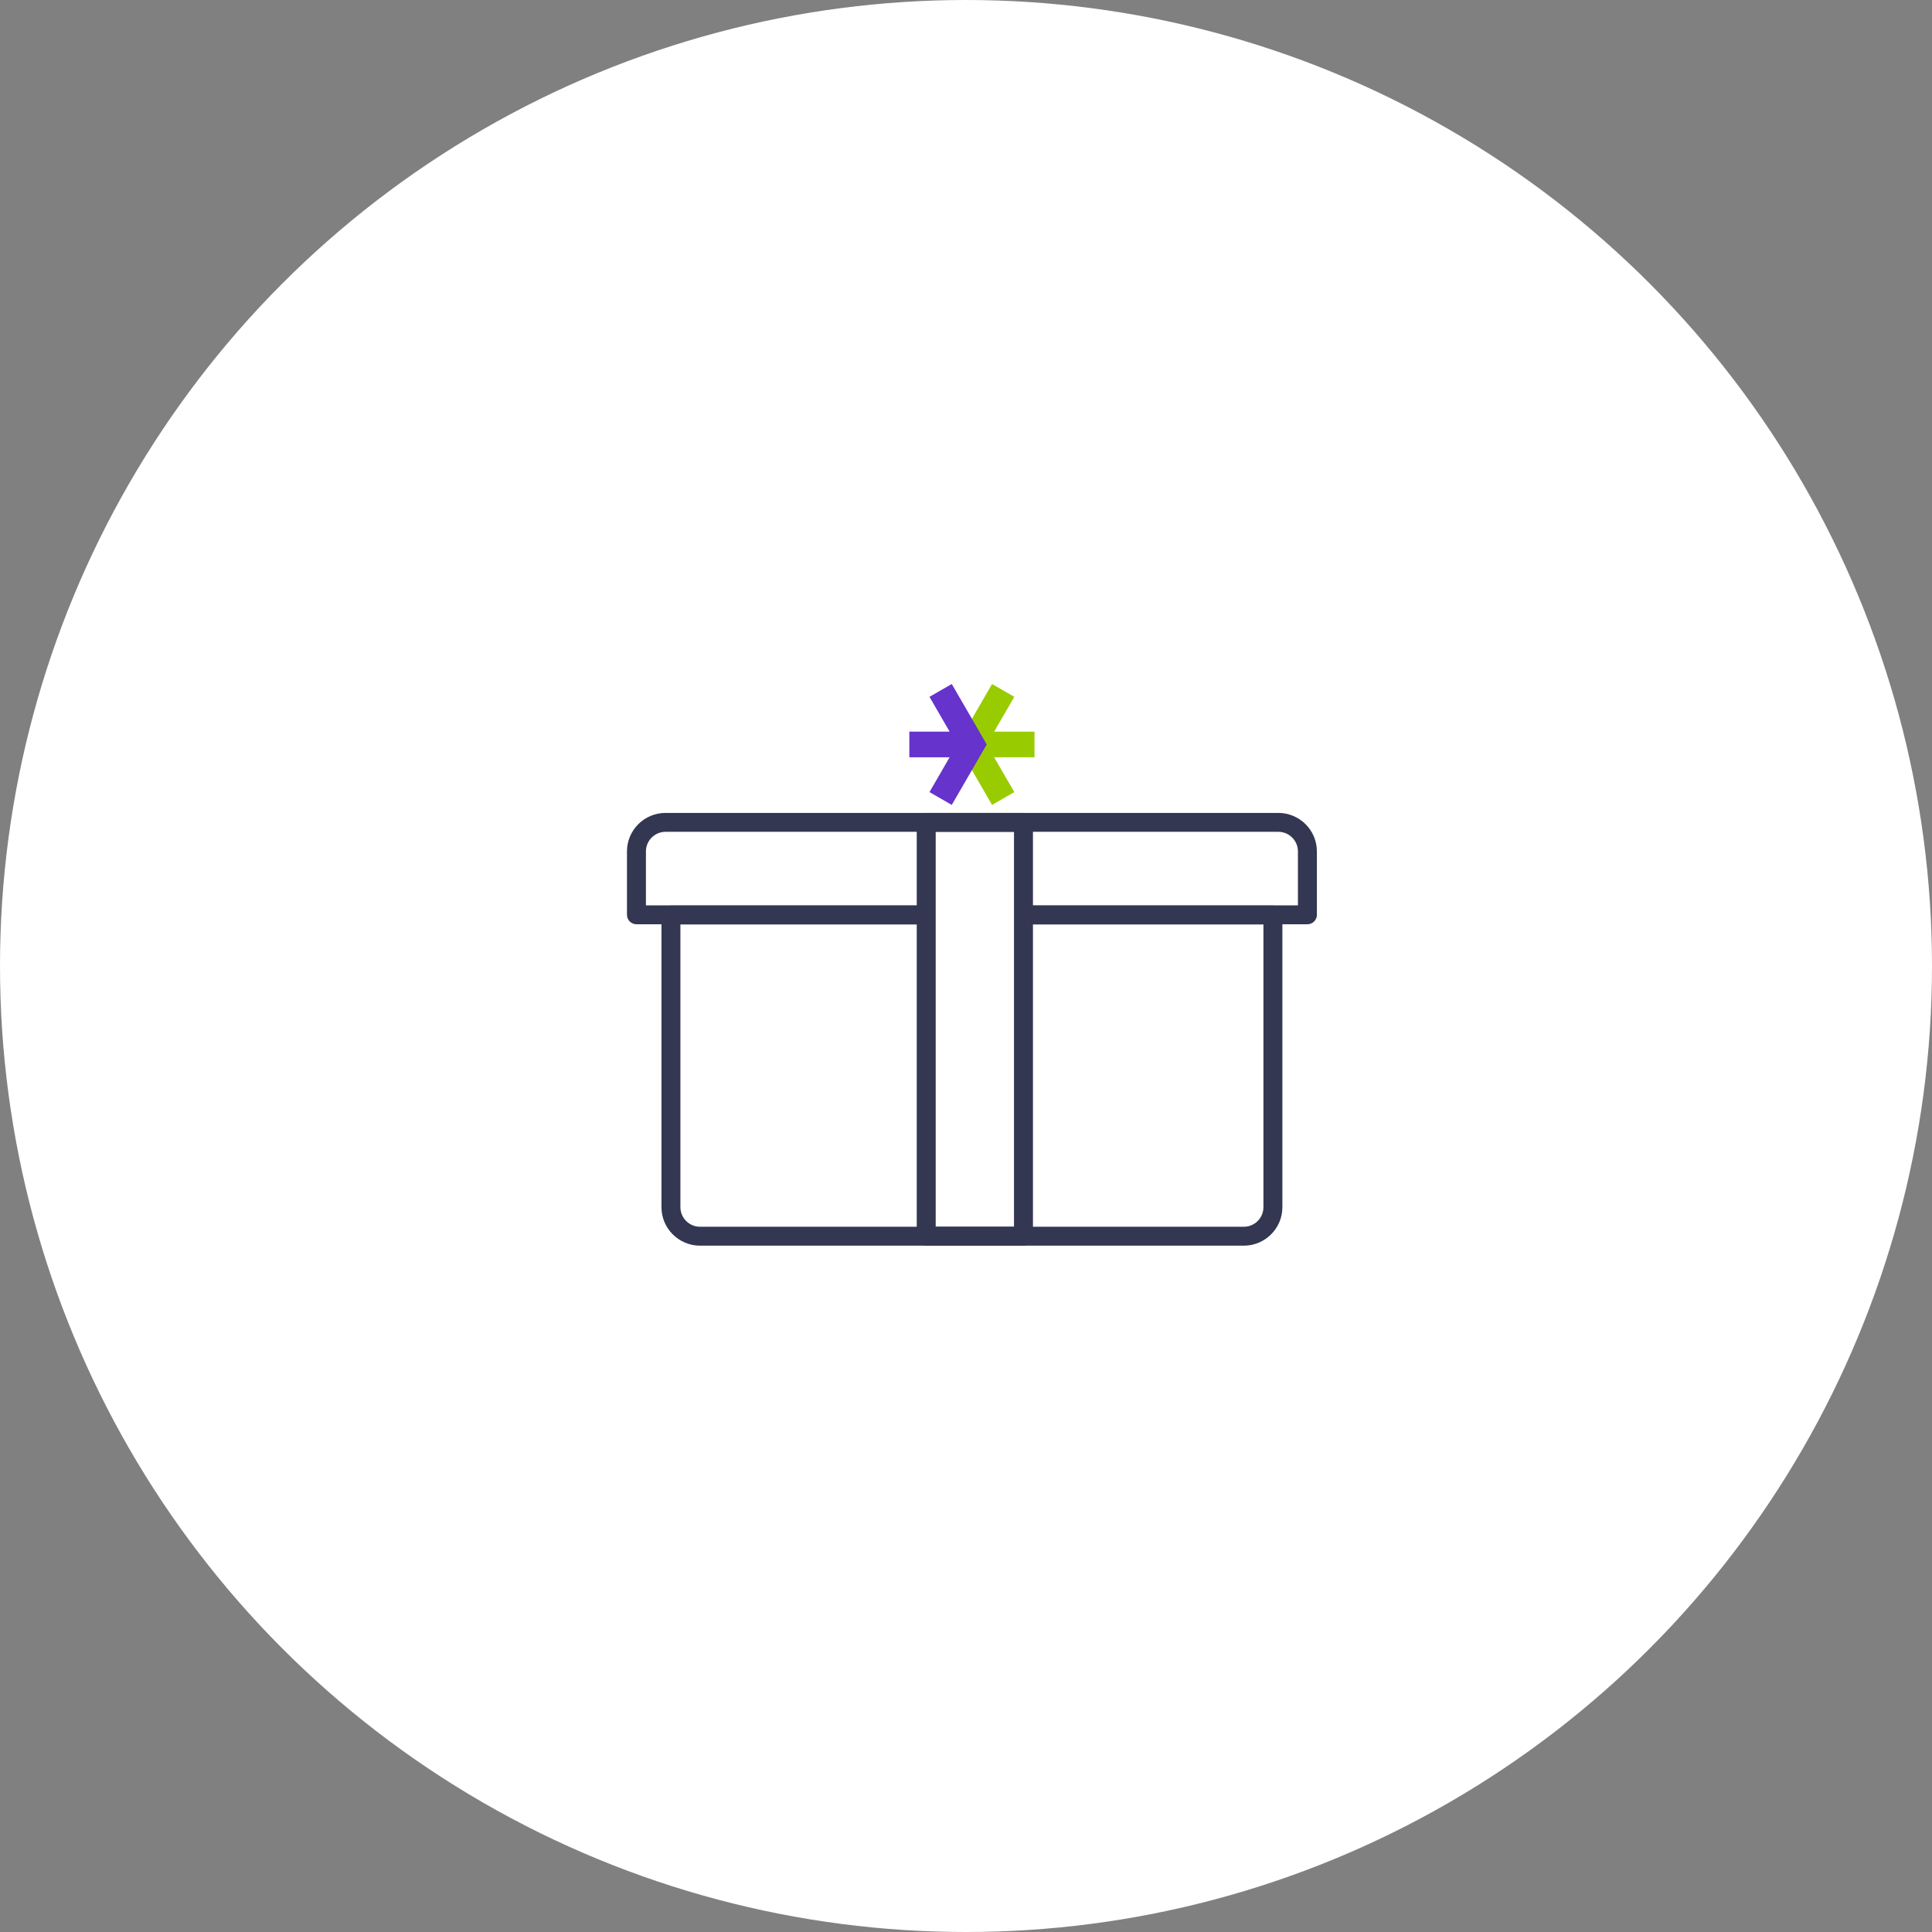 <?xml version="1.0" encoding="UTF-8" standalone="no"?>
<svg width="180px" height="180px" viewBox="0 0 180 180" version="1.1" xmlns="http://www.w3.org/2000/svg" xmlns:xlink="http://www.w3.org/1999/xlink" xmlns:sketch="http://www.bohemiancoding.com/sketch/ns">
    <rect x="0" y="0" width="180" height="180" fill="#808080" stroke="none"/>
    <!-- Generator: Sketch 3.3.3 (12081) - http://www.bohemiancoding.com/sketch -->
    <title>Oval-1-Copy-3-+-Group</title>
    <desc>Created with Sketch.</desc>
    <defs></defs>
    <g id="Page-1" stroke="none" stroke-width="1" fill="none" fill-rule="evenodd" sketch:type="MSPage">
        <g id="other-white" sketch:type="MSLayerGroup">
            <g id="Welcome" sketch:type="MSShapeGroup">
                <g id="Question1_Desktop">
                    <g id="Oval-1-Copy-3-+-Group-+-Another-goal">
                        <g id="Oval-1-Copy-3-+-Group">
                            <circle id="Oval-1-Copy-3" fill="#FFFFFF" cx="90" cy="90" r="90"></circle>
                            <g id="Group" transform="translate(57.6, 63)">
                                <path d="M64.208,23.111 L37.898,23.111 L37.898,21.35 L63.325,21.35 L63.325,16.321 C63.325,15.317 62.504,14.498 61.497,14.498 L4.408,14.498 C3.401,14.498 2.58,15.317 2.58,16.321 L2.58,21.35 L28.429,21.35 L28.429,23.111 L1.697,23.111 C1.208,23.111 0.814,22.717 0.814,22.231 L0.814,16.321 C0.814,14.345 2.427,12.737 4.408,12.737 L61.497,12.737 C63.478,12.737 65.091,14.345 65.091,16.321 L65.091,22.231 C65.091,22.717 64.697,23.111 64.208,23.111" id="Fill-1" fill="#333752"></path>
                                <path d="M58.283,53.056 L7.622,53.056 C5.639,53.056 4.027,51.448 4.027,49.472 L4.027,22.248 C4.027,21.76 4.422,21.368 4.909,21.368 L28.431,21.368 L28.431,23.129 L5.792,23.129 L5.792,49.472 C5.792,50.476 6.614,51.295 7.622,51.295 L58.283,51.295 C59.29,51.295 60.111,50.476 60.111,49.472 L60.111,23.129 L37.898,23.129 L37.898,21.368 L60.994,21.368 C61.481,21.368 61.877,21.76 61.877,22.248 L61.877,49.472 C61.877,51.448 60.264,53.056 58.283,53.056" id="Fill-2" fill="#333752"></path>
                                <path d="M37.755,53.056 L28.694,53.056 C28.205,53.056 27.811,52.661 27.811,52.175 L27.811,13.618 C27.811,13.132 28.205,12.737 28.694,12.737 L37.755,12.737 C38.242,12.737 38.638,13.132 38.638,13.618 L38.638,52.175 C38.638,52.661 38.242,53.056 37.755,53.056 L37.755,53.056 L37.755,53.056 Z M29.577,51.295 L36.872,51.295 L36.872,14.498 L29.577,14.498 L29.577,51.295 L29.577,51.295 Z" id="Fill-3" fill="#333752"></path>
                                <path d="M32.952,3.971 L34.827,0.728 L36.902,1.922 L35.023,5.164 L38.781,5.164 L38.781,7.553 L35.023,7.553 L36.902,10.797 L34.827,11.992 L32.952,8.749 L31.567,6.361 L32.952,3.971" id="Fill-4" fill="#99CC00"></path>
                                <path d="M32.952,3.971 L31.073,0.728 L28.998,1.922 L30.873,5.164 L27.121,5.164 L27.121,7.553 L30.873,7.553 L28.998,10.797 L31.073,11.992 L32.952,8.749 L34.333,6.361 L32.952,3.971" id="Fill-5" fill="#6633CC"></path>
                            </g>
                        </g>
                    </g>
                </g>
            </g>
        </g>
    </g>
</svg>